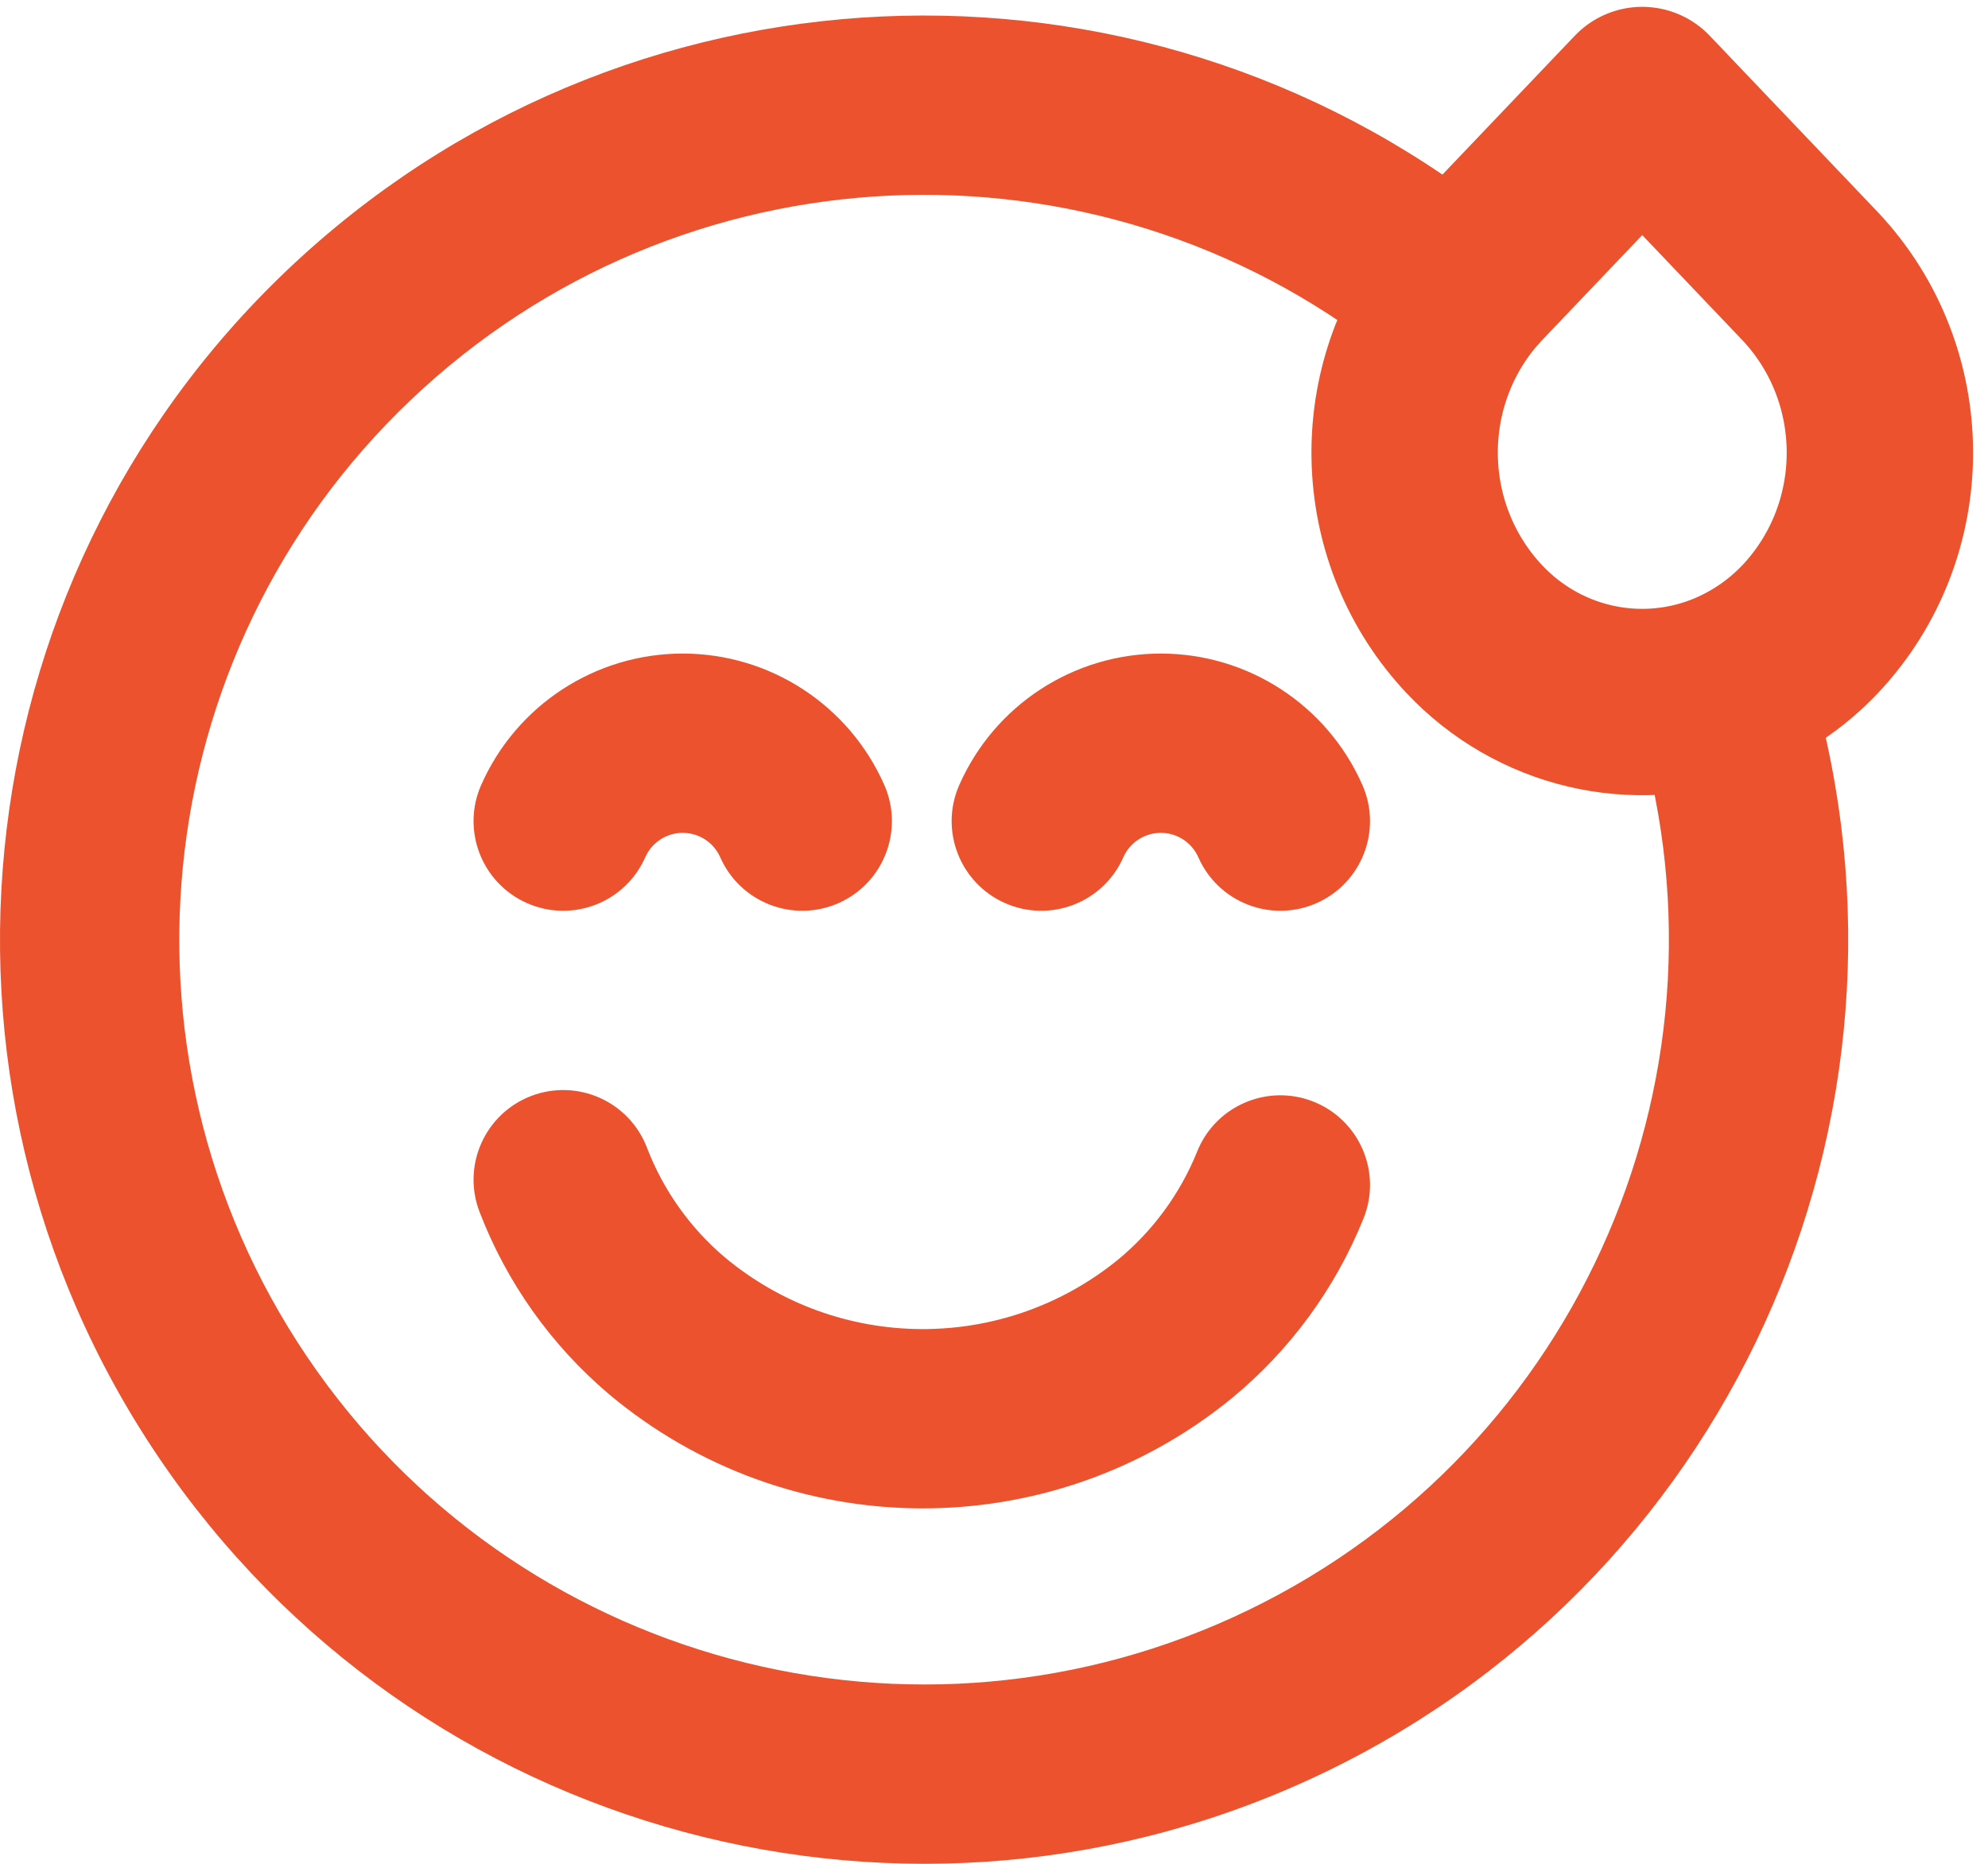 <svg width="128" height="120" viewBox="0 0 128 120" fill="none" xmlns="http://www.w3.org/2000/svg">
<g id="Group 17155">
<path id="Vector" fill-rule="evenodd" clip-rule="evenodd" d="M116.556 40.501C114.97 42.174 113.033 43.463 110.886 44.27C105.299 46.353 99.024 44.872 94.919 40.501C89.328 34.544 88.923 25.322 93.971 18.885C94.272 18.507 94.588 18.143 94.919 17.791L105.738 6.44L116.556 17.791C122.534 24.149 122.534 34.143 116.556 40.501Z" stroke="#EB522D" stroke-width="12" stroke-linecap="round" stroke-linejoin="round"/>
<path id="Vector_2" d="M87.791 78.45C88.982 75.493 87.551 72.131 84.593 70.939C81.636 69.749 78.274 71.18 77.083 74.137L87.791 78.45ZM75.634 85.575L79.28 90.049L79.302 90.031L75.634 85.575ZM42.913 85.336L39.176 89.735L39.202 89.757L42.913 85.336ZM41.652 73.886C40.51 70.91 37.171 69.424 34.195 70.566C31.219 71.709 29.733 75.047 30.875 78.023L41.652 73.886ZM77.157 55.197C78.444 58.113 81.85 59.435 84.767 58.148C87.684 56.861 89.004 53.453 87.718 50.538L77.157 55.197ZM61.766 50.538C60.479 53.453 61.8 56.861 64.716 58.148C67.633 59.435 71.04 58.113 72.326 55.197L61.766 50.538ZM46.374 55.197C47.661 58.113 51.068 59.435 53.985 58.148C56.901 56.861 58.222 53.453 56.935 50.538L46.374 55.197ZM30.983 50.538C29.696 53.453 31.017 56.861 33.934 58.148C36.85 59.435 40.258 58.113 41.544 55.197L30.983 50.538ZM90.008 23.504C92.467 25.532 96.105 25.183 98.133 22.724C100.161 20.265 99.812 16.627 97.353 14.599L90.008 23.504ZM116.204 42.502C115.24 39.464 111.996 37.782 108.957 38.746C105.919 39.71 104.238 42.955 105.202 45.993L116.204 42.502ZM77.083 74.137C75.989 76.855 74.23 79.255 71.967 81.118L79.302 90.031C83.056 86.942 85.975 82.96 87.791 78.45L77.083 74.137ZM71.989 81.1C64.585 87.133 53.938 87.055 46.623 80.915L39.202 89.757C50.76 99.459 67.581 99.582 79.28 90.049L71.989 81.1ZM46.649 80.937C44.419 79.042 42.701 76.618 41.652 73.886L30.875 78.023C32.617 82.561 35.472 86.588 39.176 89.735L46.649 80.937ZM87.718 50.538C85.45 45.396 80.361 42.079 74.741 42.079V53.623C75.787 53.623 76.734 54.24 77.157 55.197L87.718 50.538ZM74.741 42.079C69.123 42.079 64.034 45.396 61.766 50.538L72.326 55.197C72.749 54.24 73.696 53.623 74.741 53.623V42.079ZM56.935 50.538C54.667 45.396 49.578 42.079 43.959 42.079V53.623C45.005 53.623 45.952 54.24 46.374 55.197L56.935 50.538ZM43.959 42.079C38.34 42.079 33.251 45.396 30.983 50.538L41.544 55.197C41.966 54.24 42.913 53.623 43.959 53.623V42.079ZM97.353 14.599C74.54 -4.219 41.369 -3.424 19.484 16.466L27.247 25.009C44.886 8.979 71.621 8.338 90.008 23.504L97.353 14.599ZM19.484 16.466C-2.402 36.355 -6.357 69.3 10.199 93.805L19.764 87.342C6.42 67.592 9.608 41.039 27.247 25.009L19.484 16.466ZM10.199 93.805C26.754 118.31 58.794 126.934 85.413 114.052L80.384 103.661C58.931 114.044 33.107 107.092 19.764 87.342L10.199 93.805ZM85.413 114.052C112.032 101.169 125.149 70.69 116.204 42.502L105.202 45.993C112.41 68.713 101.839 93.278 80.384 103.661L85.413 114.052Z" fill="#EB522D"/>
</g>
</svg>
